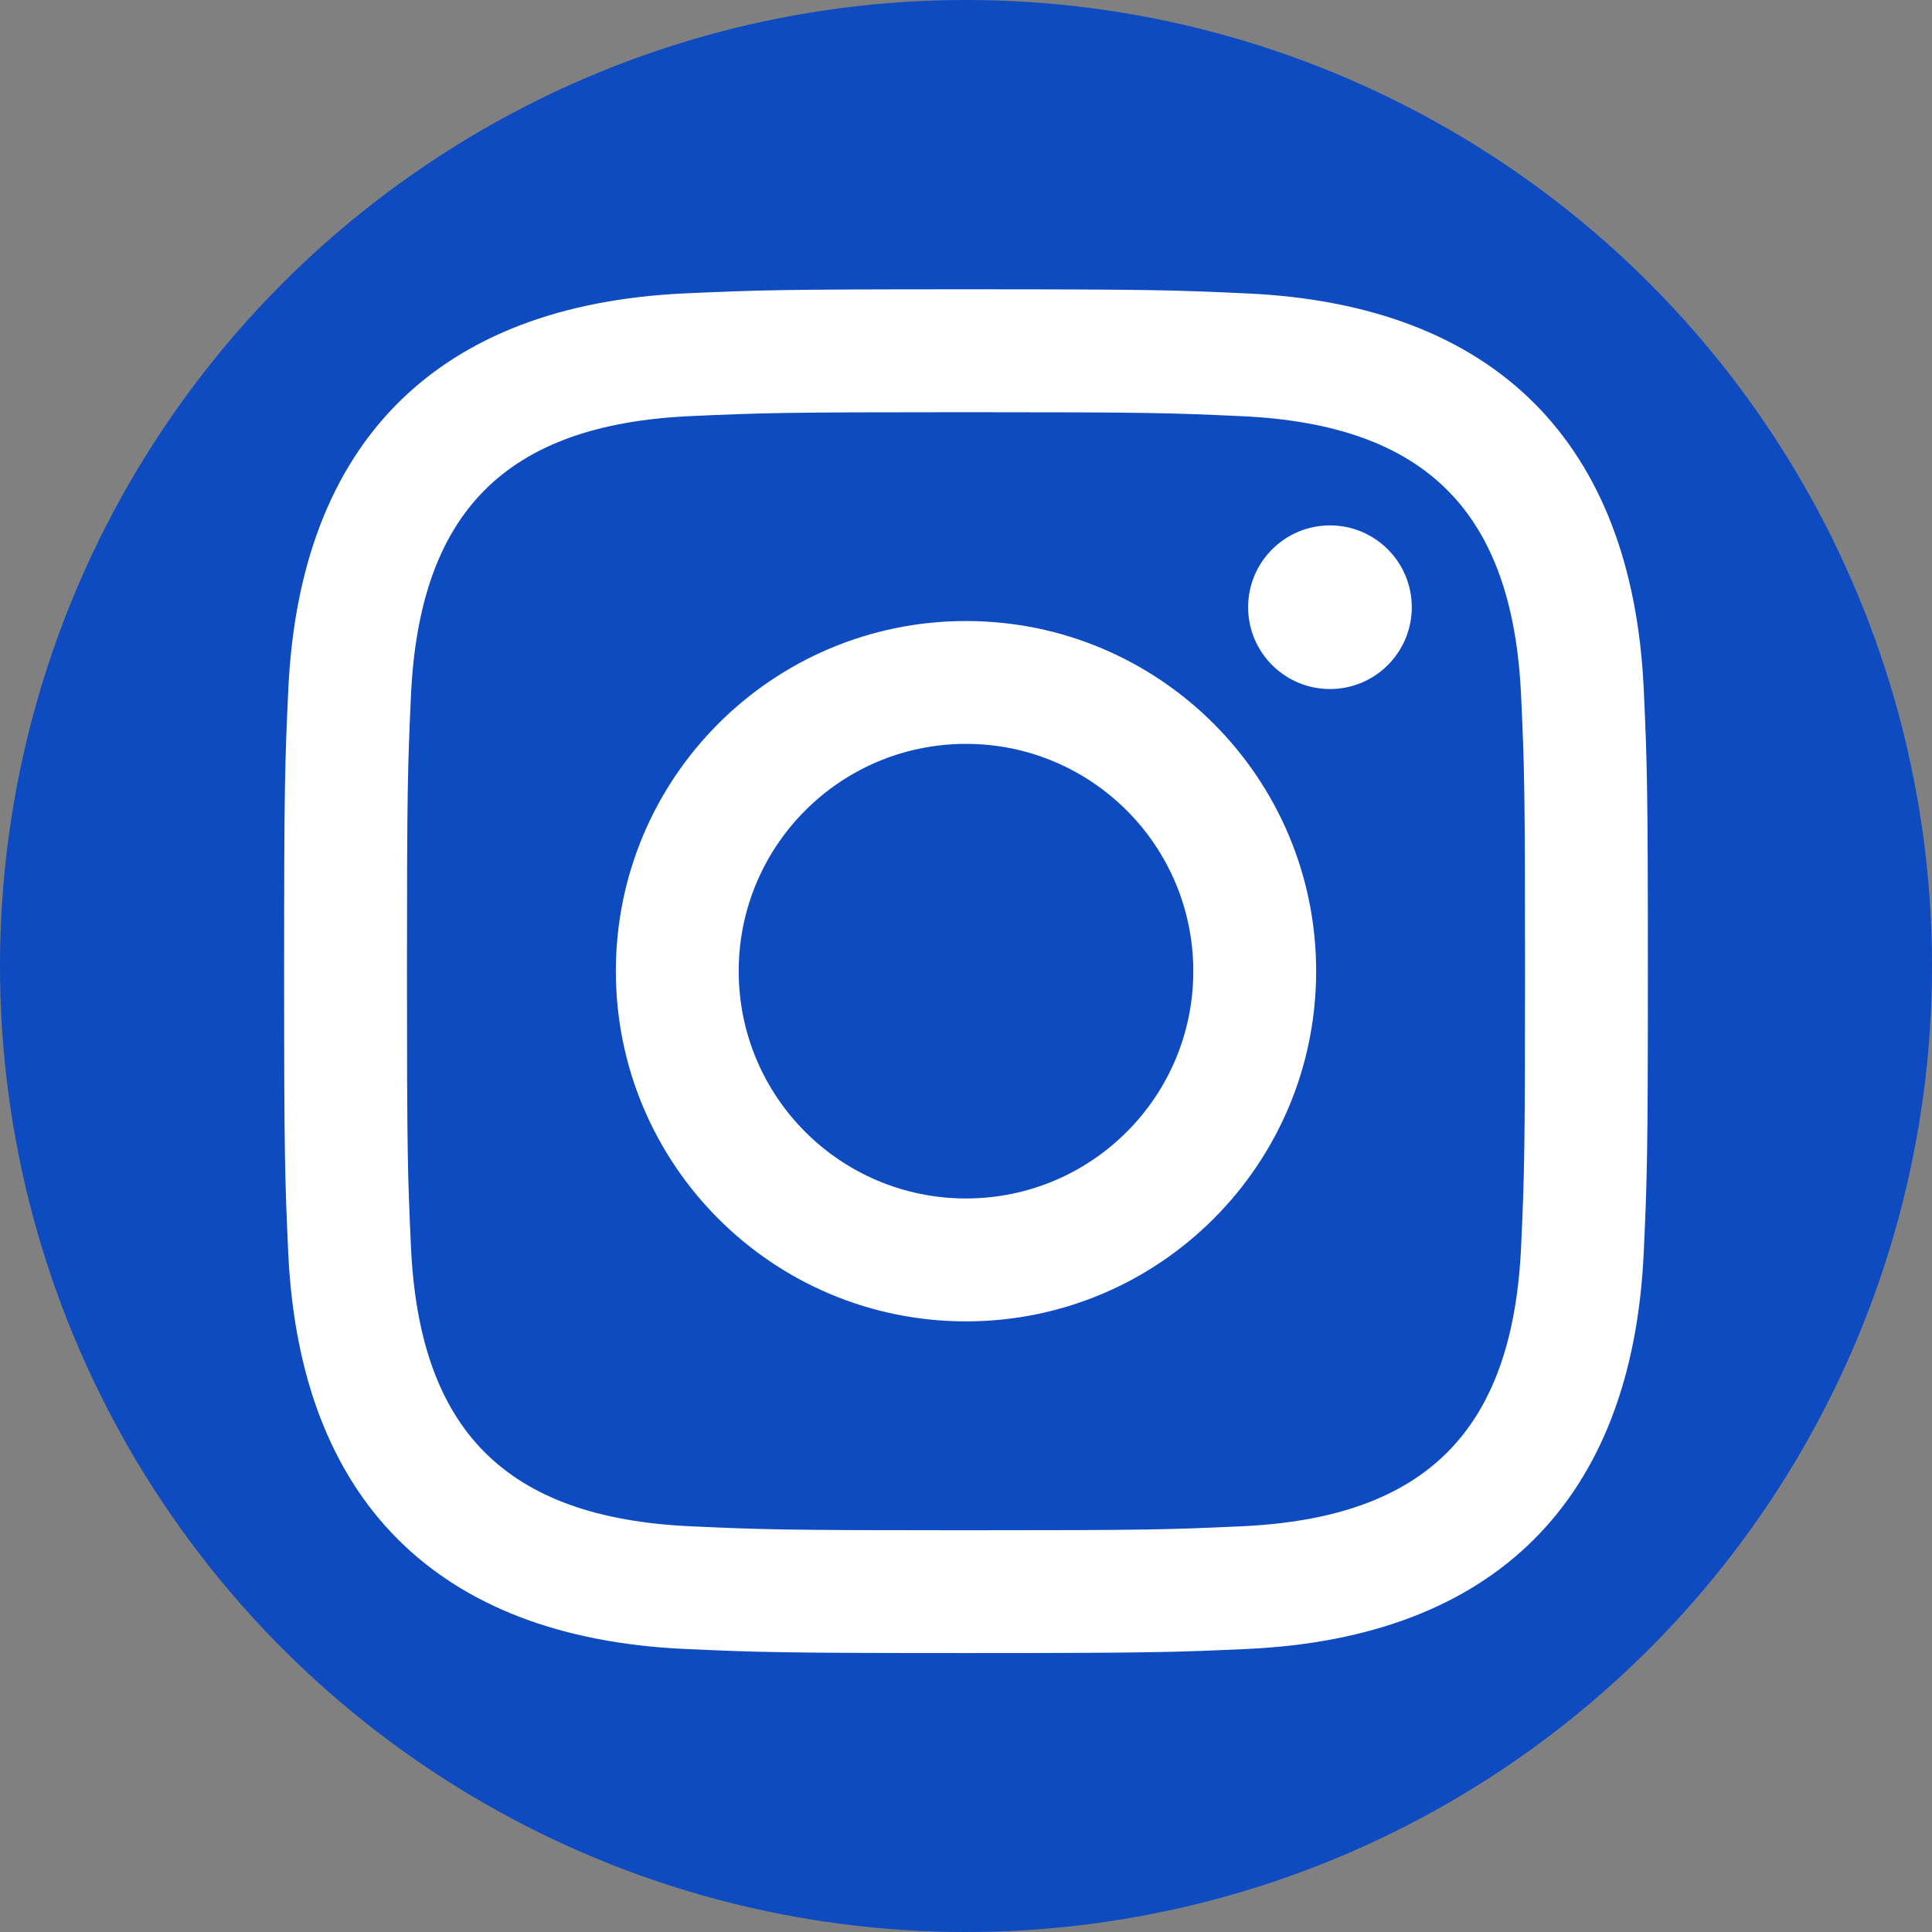 <svg width="34" height="34" viewBox="0 0 34 34" fill="none" xmlns="http://www.w3.org/2000/svg">
<rect x="0" y="0" width="34" height="34" fill="#808080" stroke="none"/>
<circle cx="17" cy="17" r="17" fill="#0E4AC0"/>
<g clip-path="url(#clip0_228_1374)">
<path d="M17 7.254C20.204 7.254 20.584 7.266 21.85 7.324C25.102 7.472 26.621 9.015 26.769 12.243C26.827 13.508 26.838 13.888 26.838 17.092C26.838 20.297 26.826 20.676 26.769 21.941C26.62 25.166 25.105 26.712 21.85 26.86C20.584 26.918 20.206 26.93 17 26.93C13.796 26.93 13.416 26.918 12.151 26.86C8.891 26.711 7.38 25.161 7.232 21.94C7.174 20.675 7.162 20.296 7.162 17.091C7.162 13.887 7.175 13.508 7.232 12.242C7.381 9.015 8.896 7.471 12.151 7.323C13.417 7.266 13.796 7.254 17 7.254ZM17 5.091C13.741 5.091 13.333 5.105 12.053 5.163C7.695 5.363 5.273 7.781 5.073 12.143C5.014 13.424 5 13.832 5 17.091C5 20.35 5.014 20.759 5.072 22.039C5.272 26.397 7.69 28.819 12.052 29.019C13.333 29.077 13.741 29.091 17 29.091C20.259 29.091 20.668 29.077 21.948 29.019C26.302 28.819 28.73 26.401 28.927 22.039C28.986 20.759 29 20.35 29 17.091C29 13.832 28.986 13.424 28.928 12.144C28.732 7.79 26.311 5.364 21.949 5.164C20.668 5.105 20.259 5.091 17 5.091V5.091ZM17 10.929C13.597 10.929 10.838 13.688 10.838 17.091C10.838 20.494 13.597 23.254 17 23.254C20.403 23.254 23.162 20.495 23.162 17.091C23.162 13.688 20.403 10.929 17 10.929ZM17 21.091C14.791 21.091 13 19.301 13 17.091C13 14.882 14.791 13.091 17 13.091C19.209 13.091 21 14.882 21 17.091C21 19.301 19.209 21.091 17 21.091ZM23.406 9.246C22.61 9.246 21.965 9.891 21.965 10.686C21.965 11.481 22.61 12.126 23.406 12.126C24.201 12.126 24.845 11.481 24.845 10.686C24.845 9.891 24.201 9.246 23.406 9.246Z" fill="white"/>
</g>
<defs>
<clipPath id="clip0_228_1374">
<rect width="24" height="24" fill="white" transform="translate(5 5.091)"/>
</clipPath>
</defs>
</svg>
